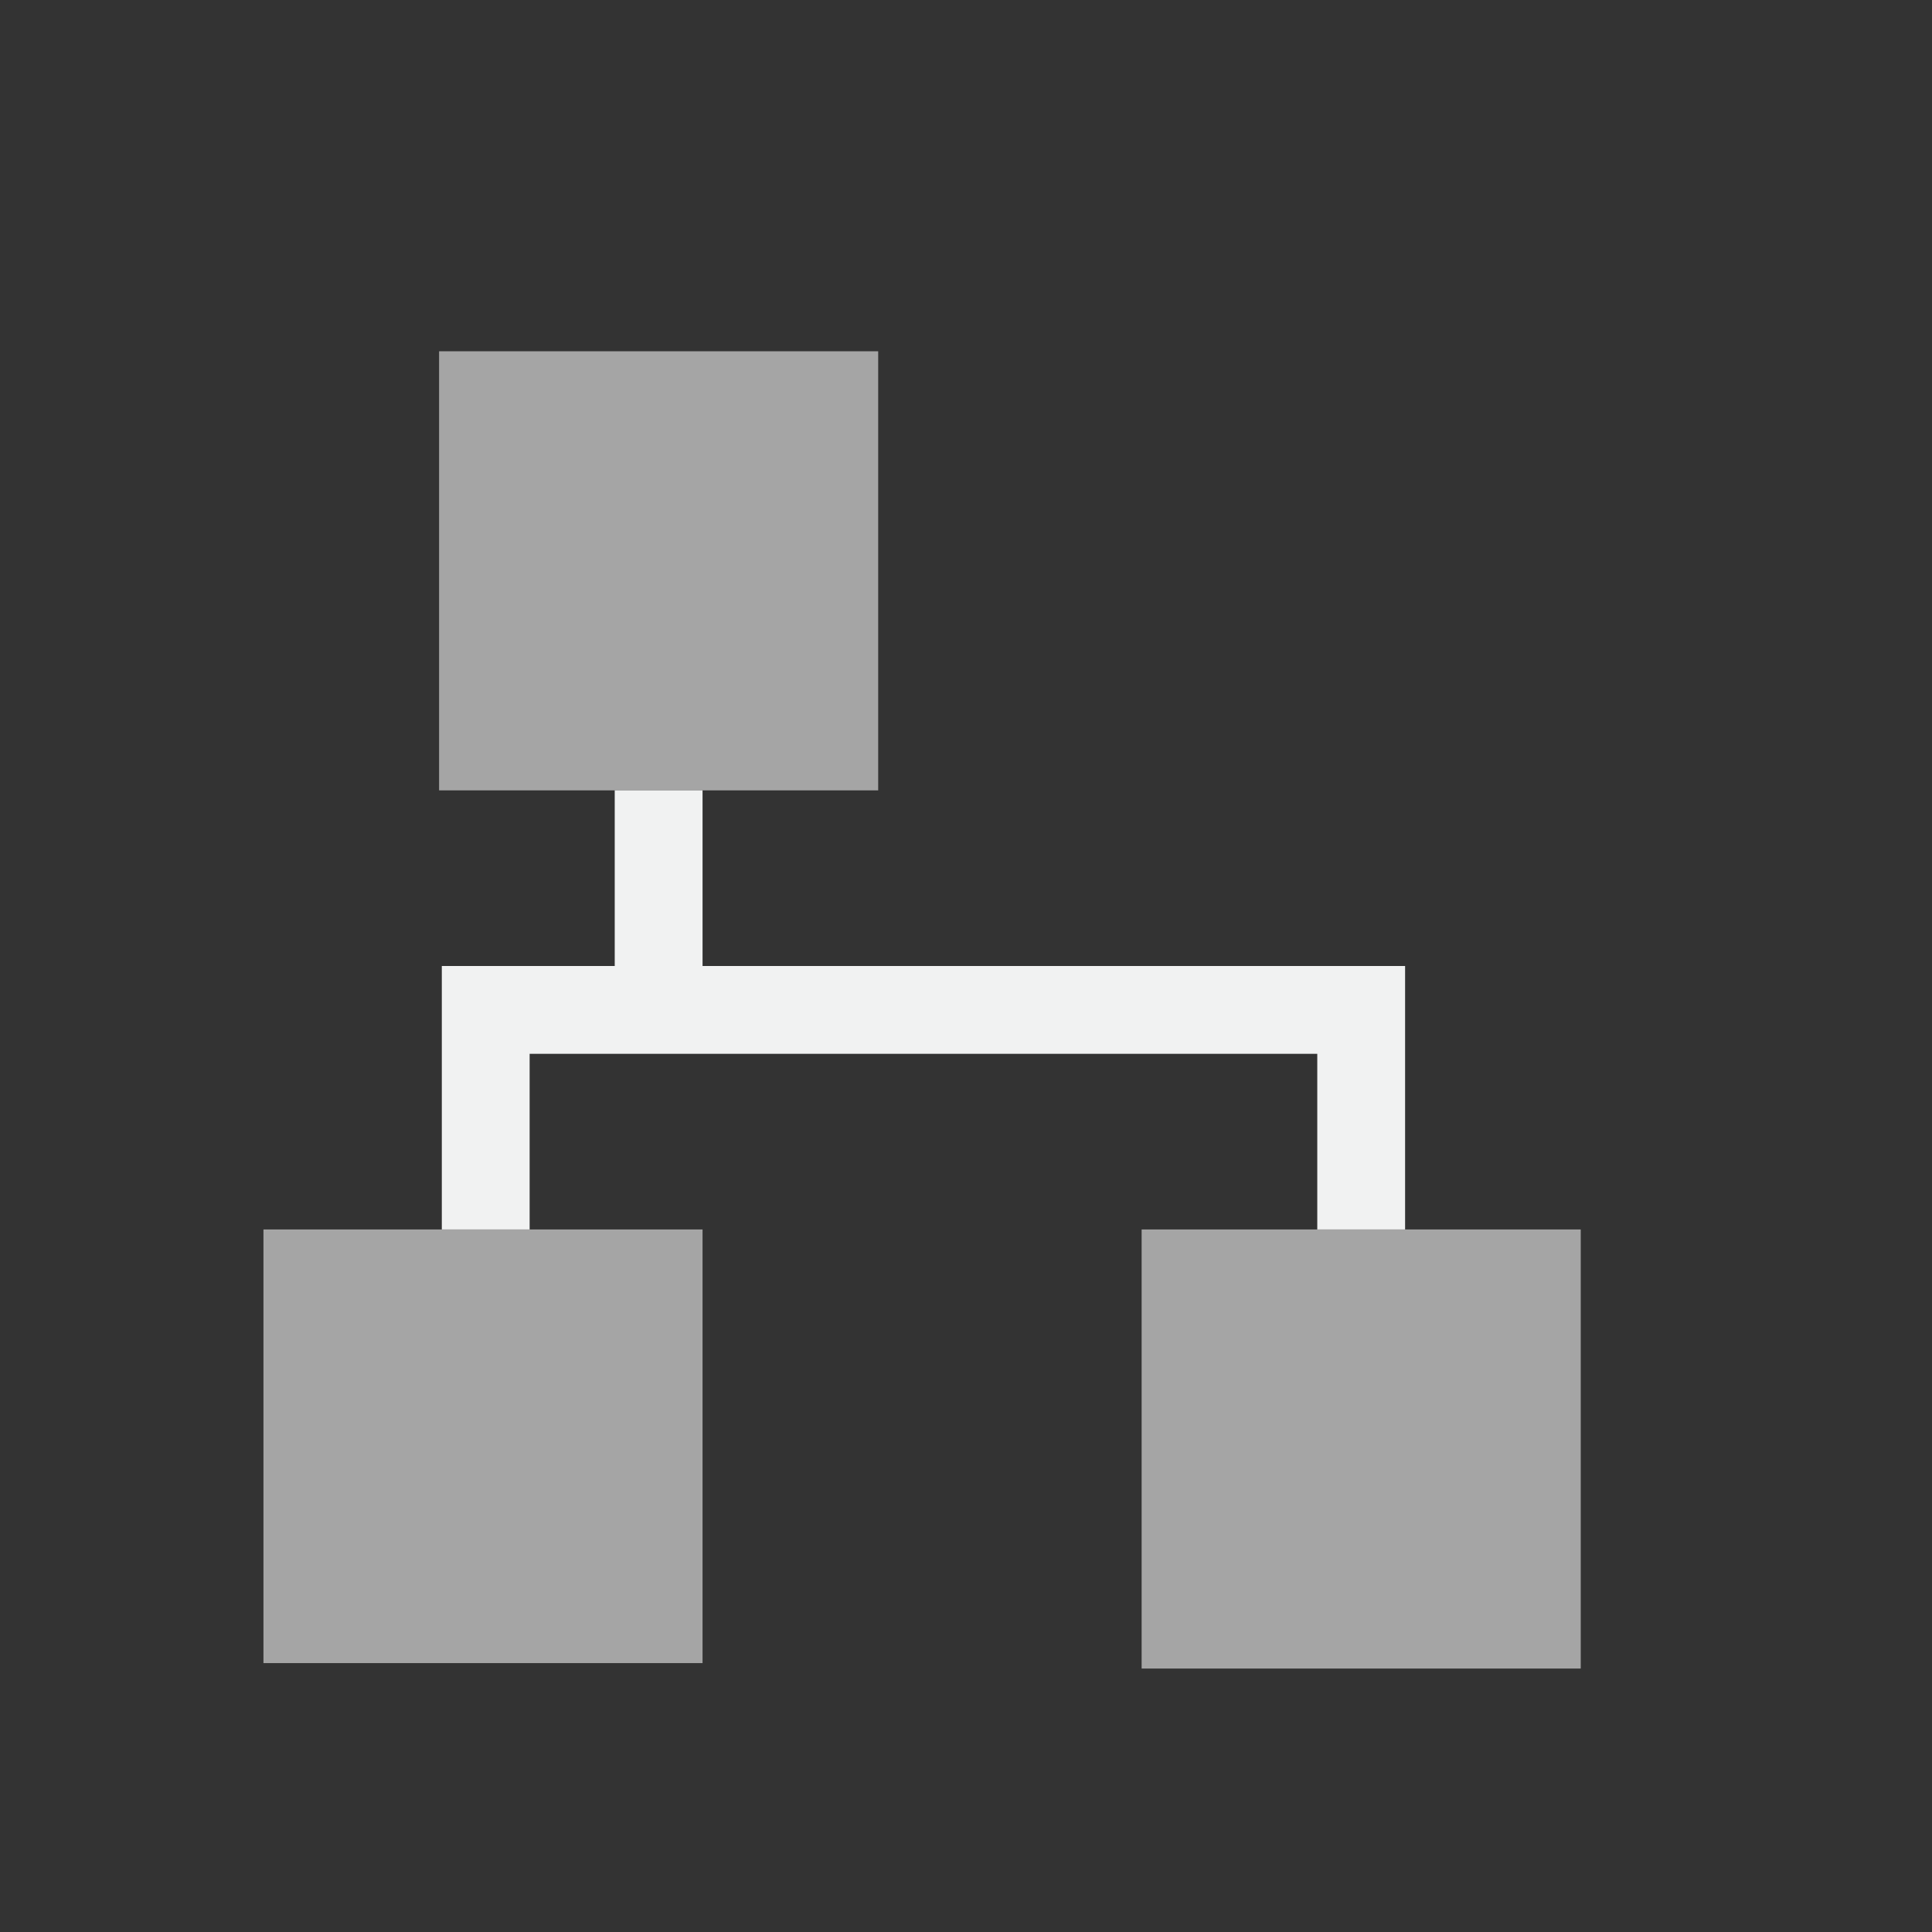 <?xml version="1.0" encoding="UTF-8" standalone="no"?>
<!--Part of Monotone: https://github.com/sixsixfive/Monotone, released under cc-by-sa_v4-->
<svg xmlns="http://www.w3.org/2000/svg" version="1.1" viewBox="-3 -3 22 22">
 <rect x="-3" y="-3" width="22" height="22" fill="#333333" stroke="none"/>
 <g fill="#f1f2f2">
  <path opacity=".6" d="m0 11h5v4.938h-5zm10 0h5v5h-5z" color="#f1f2f2" overflow="visible"/>
  <path style="text-decoration-color:#000000;color:#000000;isolation:auto;mix-blend-mode:normal;text-indent:0;text-decoration-line:none;white-space:normal;text-transform:none;text-decoration-style:solid" d="m4 6v2h-1.969v3h1v-2h8.969v2h1v-3h-8v-2h-1z"/>
  <path opacity=".6" style="color:#f1f2f2" d="m2 1h5v5h-5z" overflow="visible"/>
 </g>
</svg>
